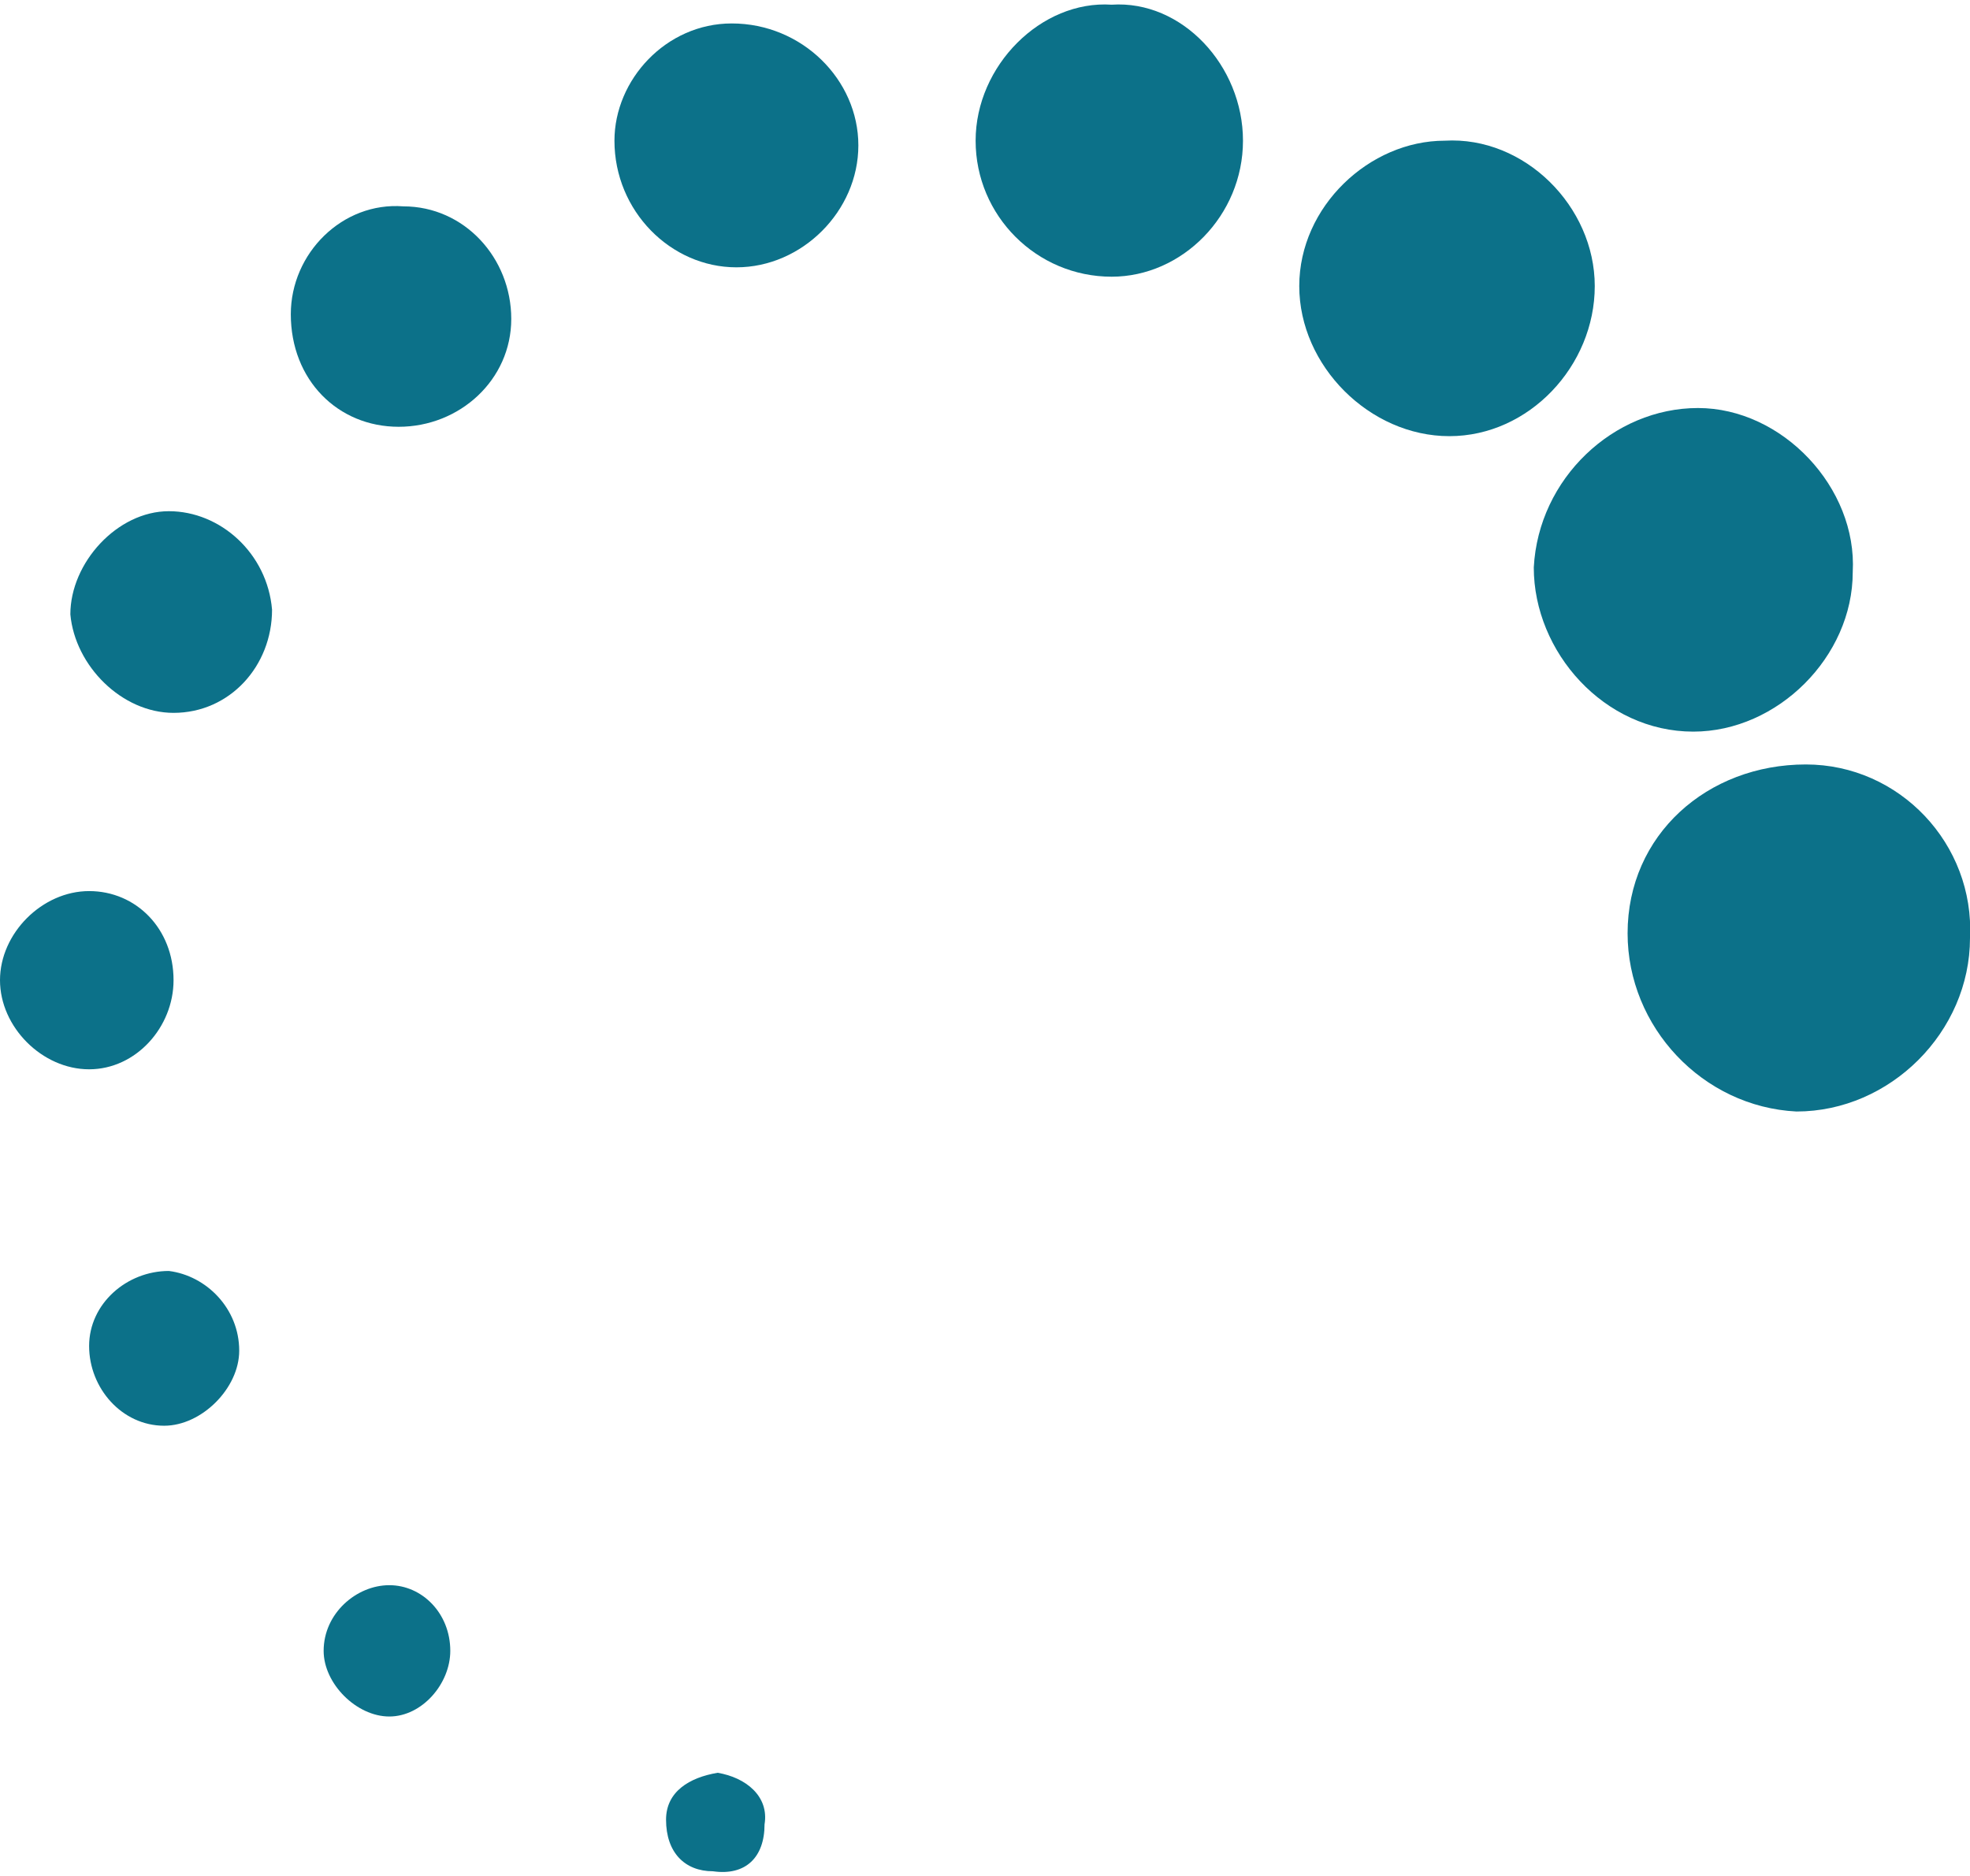 <?xml version="1.0" encoding="utf-8"?>
<!-- Generator: Adobe Illustrator 25.4.1, SVG Export Plug-In . SVG Version: 6.00 Build 0)  -->
<svg version="1.1" id="Calque_1" xmlns="http://www.w3.org/2000/svg" xmlns:xlink="http://www.w3.org/1999/xlink" x="0px" y="0px"
	 viewBox="0 0 42 40" style="enable-background:new 0 0 42 40;" xml:space="preserve">
<style type="text/css">
	.st0{fill:#0C7189;}
</style>
<g>
	<path class="st0" d="M34.7,19.9c0-2.1,1.7-3.6,3.8-3.6c2,0,3.6,1.7,3.5,3.7c0,2-1.7,3.7-3.7,3.7C36.3,23.6,34.7,21.9,34.7,19.9z"/>
	<path class="st0" d="M36.2,8.7c1.8,0,3.4,1.7,3.3,3.5c0,1.8-1.6,3.4-3.4,3.4c-1.9,0-3.4-1.7-3.4-3.5C32.8,10.2,34.4,8.7,36.2,8.7z"
		/>
	<path class="st0" d="M34,6.1c0,1.7-1.4,3.2-3.1,3.2c-1.7,0-3.2-1.5-3.2-3.2c0-1.7,1.5-3.1,3.1-3.1C32.5,2.9,34,4.4,34,6.1z"/>
	<path class="st0" d="M26.5,3c0,1.6-1.3,2.9-2.8,2.9c-1.6,0-2.9-1.3-2.9-2.9c0-1.6,1.4-3,2.9-2.9C25.2,0,26.5,1.4,26.5,3z"/>
	<path class="st0" d="M15.6,0.5c1.5,0,2.7,1.2,2.7,2.6c0,1.4-1.2,2.6-2.6,2.6c-1.4,0-2.6-1.2-2.6-2.7C13.1,1.7,14.2,0.5,15.6,0.5z"
		/>
	<path class="st0" d="M10.9,6.8c0,1.3-1.1,2.3-2.4,2.3c-1.3,0-2.3-1-2.3-2.4c0-1.3,1.1-2.4,2.4-2.3C9.9,4.4,10.9,5.5,10.9,6.8z"/>
	<path class="st0" d="M3.6,10.9c1.1,0,2.1,0.9,2.2,2.1c0,1.2-0.9,2.2-2.1,2.2c-1.1,0-2.1-1-2.2-2.1C1.5,12,2.5,10.9,3.6,10.9z"/>
	<path class="st0" d="M1.9,22.8c-1,0-1.9-0.9-1.9-1.9c0-1,0.9-1.9,1.9-1.9c1,0,1.8,0.8,1.8,1.9C3.7,21.9,2.9,22.8,1.9,22.8z"/>
	<path class="st0" d="M5.1,28.8c0,0.8-0.8,1.6-1.6,1.6c-0.9,0-1.6-0.8-1.6-1.7c0-0.9,0.8-1.6,1.7-1.6C4.4,27.2,5.1,27.9,5.1,28.8z"
		/>
	<path class="st0" d="M8.3,33.8c0.7,0,1.3,0.6,1.3,1.4c0,0.7-0.6,1.4-1.3,1.4c-0.7,0-1.4-0.7-1.4-1.4C6.9,34.4,7.6,33.8,8.3,33.8z"
		/>
	<path class="st0" d="M15.3,37.8c0.6,0.1,1.1,0.5,1,1.1c0,0.7-0.4,1.1-1.1,1c-0.6,0-1-0.4-1-1.1C14.2,38.2,14.7,37.9,15.3,37.8z"/>
</g>
</svg>
